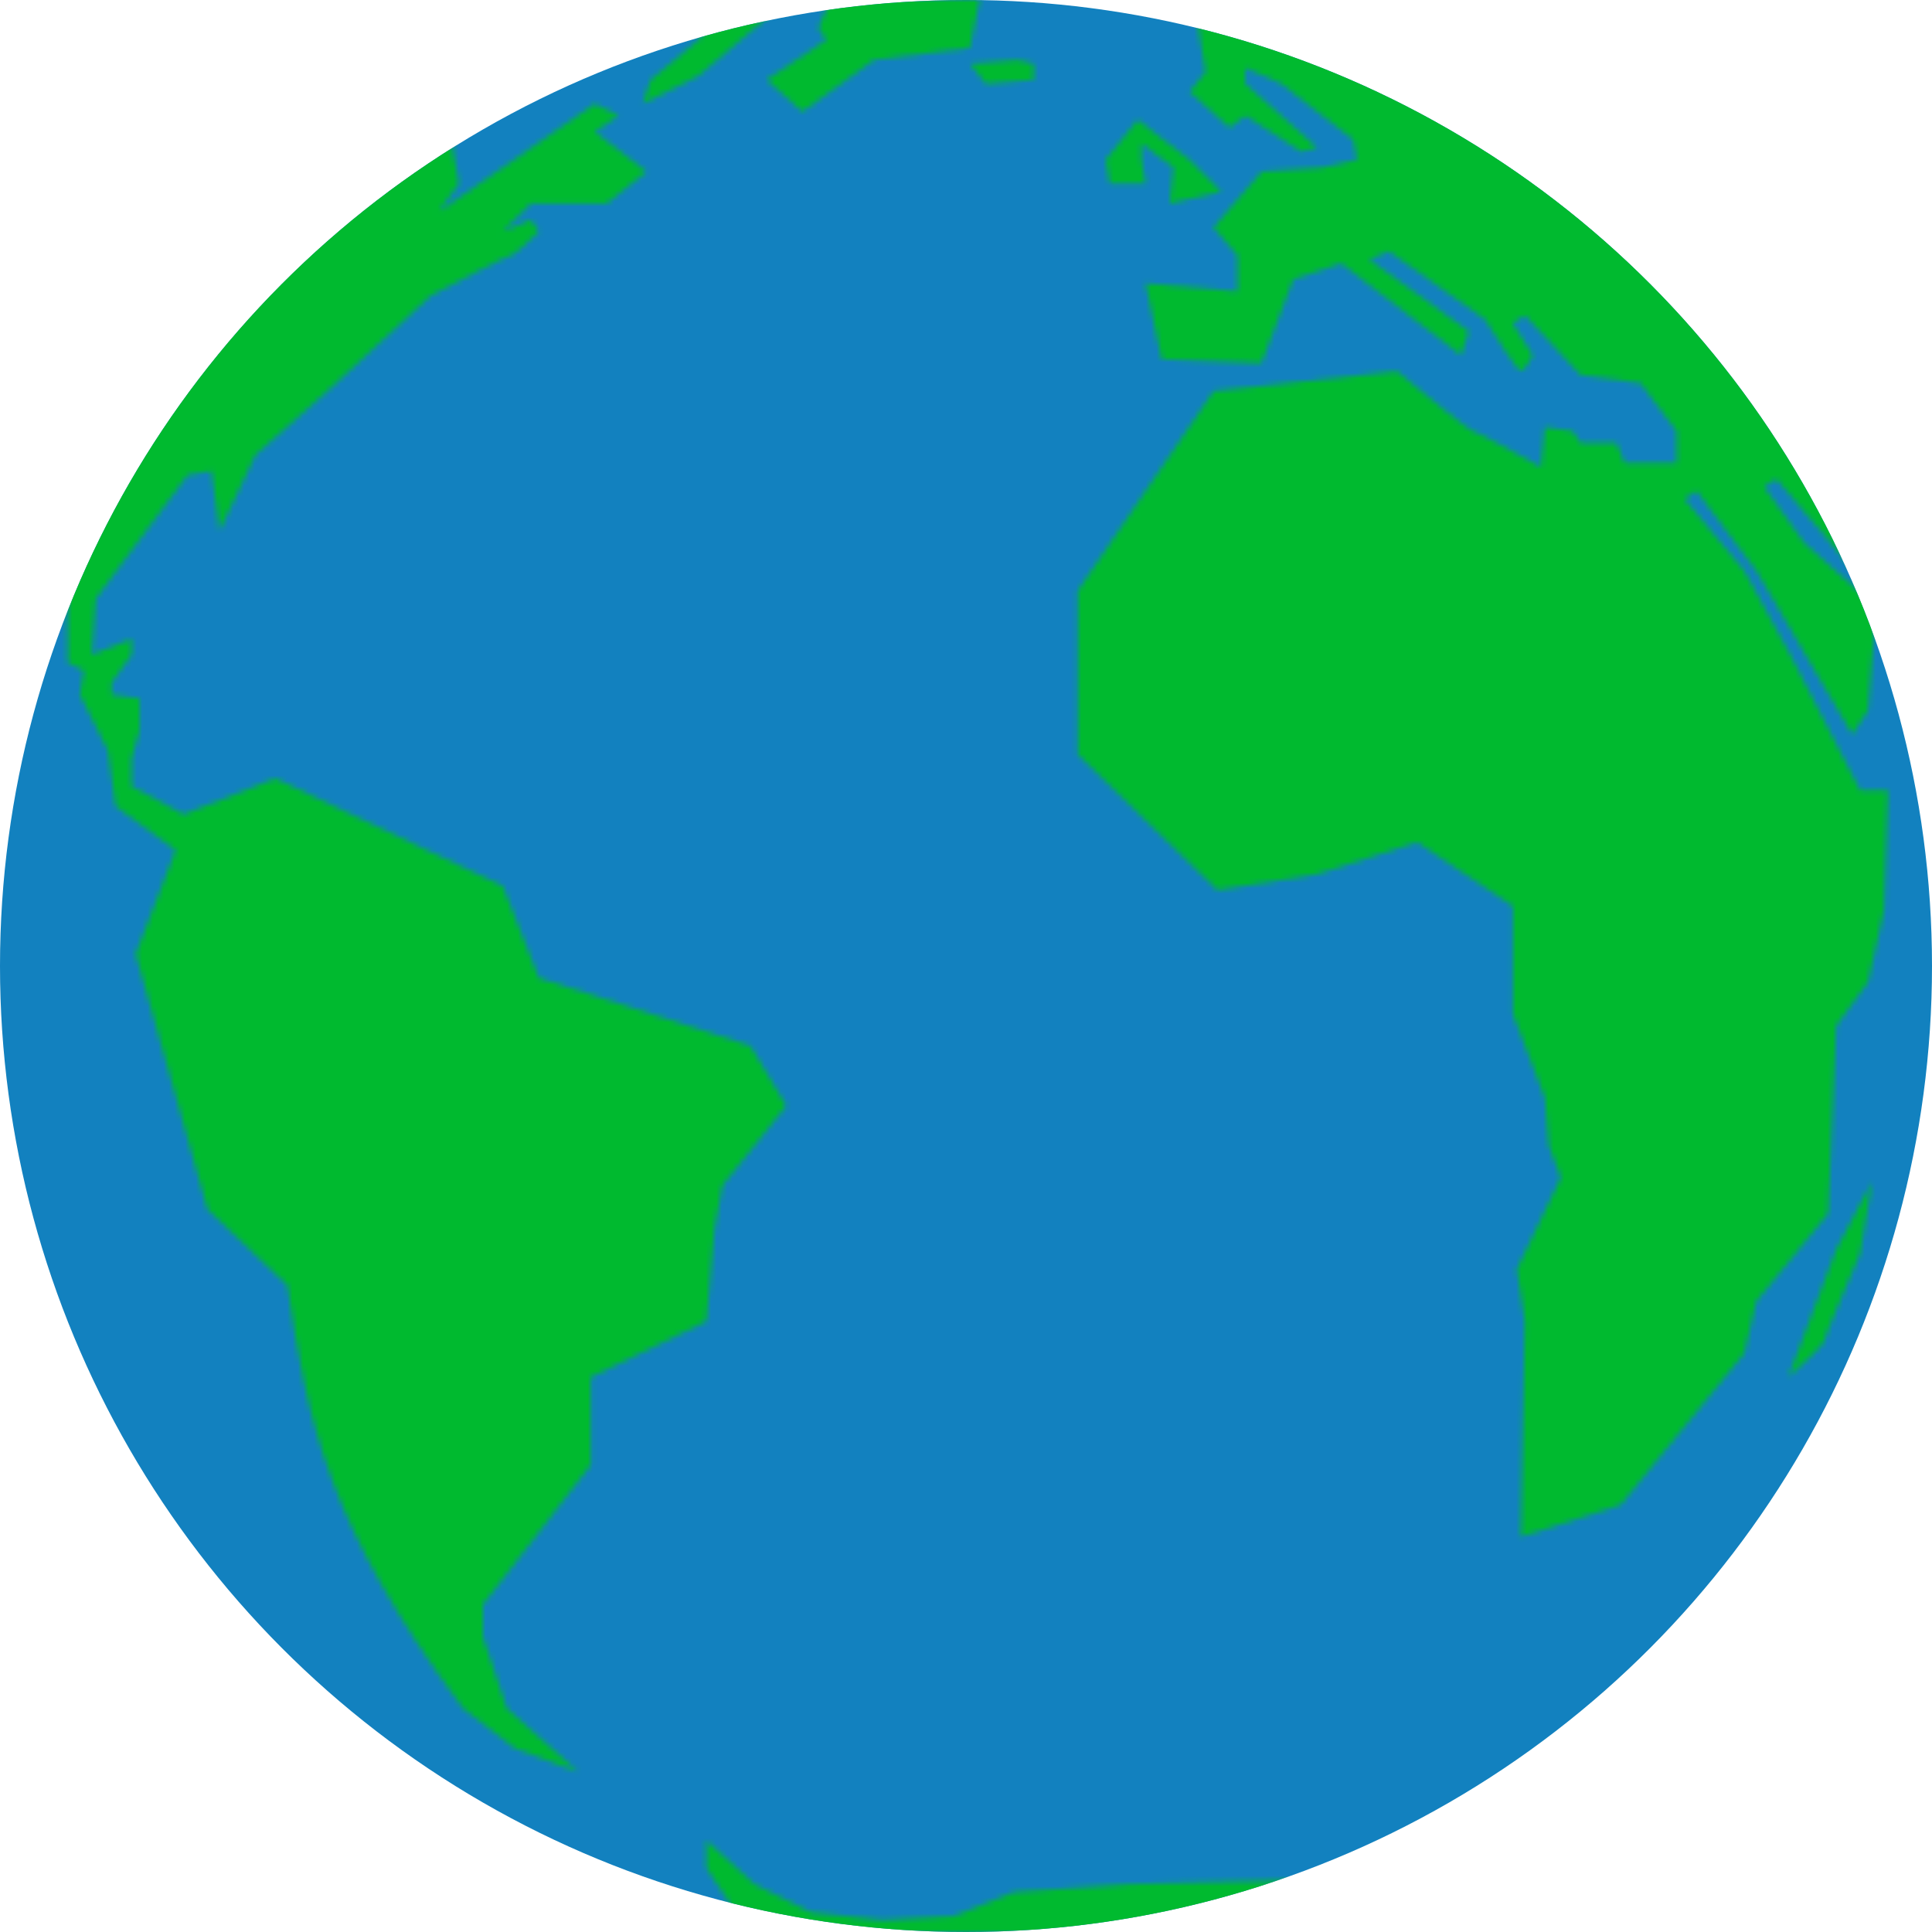 <svg width="360" height="360" viewBox="0 0 360 360" fill="none" xmlns="http://www.w3.org/2000/svg">
  <defs>
    <mask id="mask1" style="mask-type:alpha" maskUnits="userSpaceOnUse" x="0" y="0" width="360" height="360">
      <g>
        <path d="M51.322 145.042L34.215 151.736L24.545 146.53V141.323L26.033 136.116V130.166L20.826 129.422V127.191L24.545 121.984V119.009L17.107 121.984L17.851 111.571L34.959 88.513L39.421 87.769L40.909 98.926L47.603 84.794L60.992 72.893L80.331 55.042C85.041 52.563 94.612 47.604 95.207 47.604C95.802 47.604 98.925 44.629 100.413 43.141L98.925 40.91L93.719 43.141L98.925 37.934H113.058L120.496 31.984L110.826 24.546L115.289 21.571L110.826 19.34L81.818 39.422L85.537 34.215L84.049 26.034L74.38 16.364L12.645 101.158V123.472L15.62 124.959L14.876 129.422L20.082 139.835L21.57 150.249L32.727 158.43L25.289 177.769L38.678 225.373L53.554 239.505C57.273 264.794 60.992 284.133 86.281 318.348L95.95 325.786L107.851 330.249L94.463 318.348L90 304.959V299.009L110.083 272.976V256.612L131.653 246.199L133.14 229.092L134.628 220.91L146.529 206.034L139.835 194.877L100.413 182.232L93.719 165.125L51.322 145.042Z" fill="white" />
        <path d="M121.24 14.876L130.165 7.438L134.628 2.232L145.041 1.488L130.165 14.132L119.752 19.339L121.24 14.876Z" fill="white" />
        <path d="M152.479 5.207L154.71 -4.02927e-05L182.975 -2.231L180.743 8.926L162.892 11.157L149.504 20.826L142.81 14.876L153.967 7.438L152.479 5.207Z" fill="white" />
        <path d="M189.669 11.157L180.744 11.901L183.719 15.62L192.644 14.876V11.901L189.669 11.157Z" fill="white" />
        <path d="M206.033 29.752L211.984 22.314L221.653 29.752L227.603 35.702L217.934 37.934L218.678 31.24L212.727 26.777V29.752L213.471 34.215H206.777L206.033 29.752Z" fill="white" />
        <path d="M200.827 110.083L226.116 72.892L260.331 69.173C264.794 72.892 273.868 80.331 274.463 80.331C275.058 80.331 283.141 84.793 287.108 87.025L287.851 79.587L293.058 80.331L294.546 82.562H301.24L302.727 86.281H312.397V80.331L305.703 71.405L294.546 69.917L284.132 58.76L281.901 60.248L285.62 66.198C285.124 67.19 283.984 69.173 283.389 69.173C282.794 69.173 278.678 62.727 276.694 59.504L258.843 46.859L255.124 48.347L273.719 61.735L272.232 66.198L249.918 49.091L240.992 52.066L235.042 67.686L216.446 66.942L213.471 52.81L230.579 54.297V47.603L226.116 42.397L235.042 31.983L246.199 31.24L252.893 29.752L252.149 26.033L238.761 15.62L232.066 12.645V15.62L245.455 27.52L242.48 28.264L232.066 21.57L229.091 23.802L221.653 17.107L224.628 13.388L223.141 4.463L265.537 2.975L348.099 96.694C347.108 100.165 345.124 106.959 345.124 106.364C345.124 105.768 335.703 94.711 330.992 89.256L328.761 90.744L336.199 101.157L349.587 113.058L348.099 132.397L345.124 136.859L327.273 106.364L316.116 91.487L313.885 92.975L325.042 106.364L333.967 122.727L346.612 147.273H351.818L351.075 169.587L348.099 182.975L342.149 191.157L340.661 226.116L327.273 242.479L325.042 252.149L301.984 280.413L283.389 286.363L284.132 246.198L282.645 236.529L290.827 219.421L288.595 213.471L287.851 204.545L281.901 188.925V168.843L264.05 156.942L245.455 162.892L226.86 165.868L200.827 140.578V110.083Z" fill="white" />
        <path d="M342.148 232.81L348.842 220.166L346.611 233.554C344.38 238.761 339.917 249.323 339.917 249.918C339.917 250.513 335.454 254.628 333.223 256.612L342.148 232.81Z" fill="white" />
        <path d="M140.578 351.074L132.397 343.636L131.653 342.892V348.099L137.603 357.024L136.859 362.231L162.149 364.462L234.297 360.743L240.248 350.33L210.496 351.074L188.926 352.562L177.769 357.024L164.38 357.768L150.992 356.281L140.578 351.074Z" fill="white"/>
      </g>
    </mask>     
  </defs>

  <circle cx="180" cy="180" r="180" fill="#1281BF" />
  <circle cx="180" cy="180" r="180" fill="#00BA2F" mask="url(#mask1)" />
</svg>

